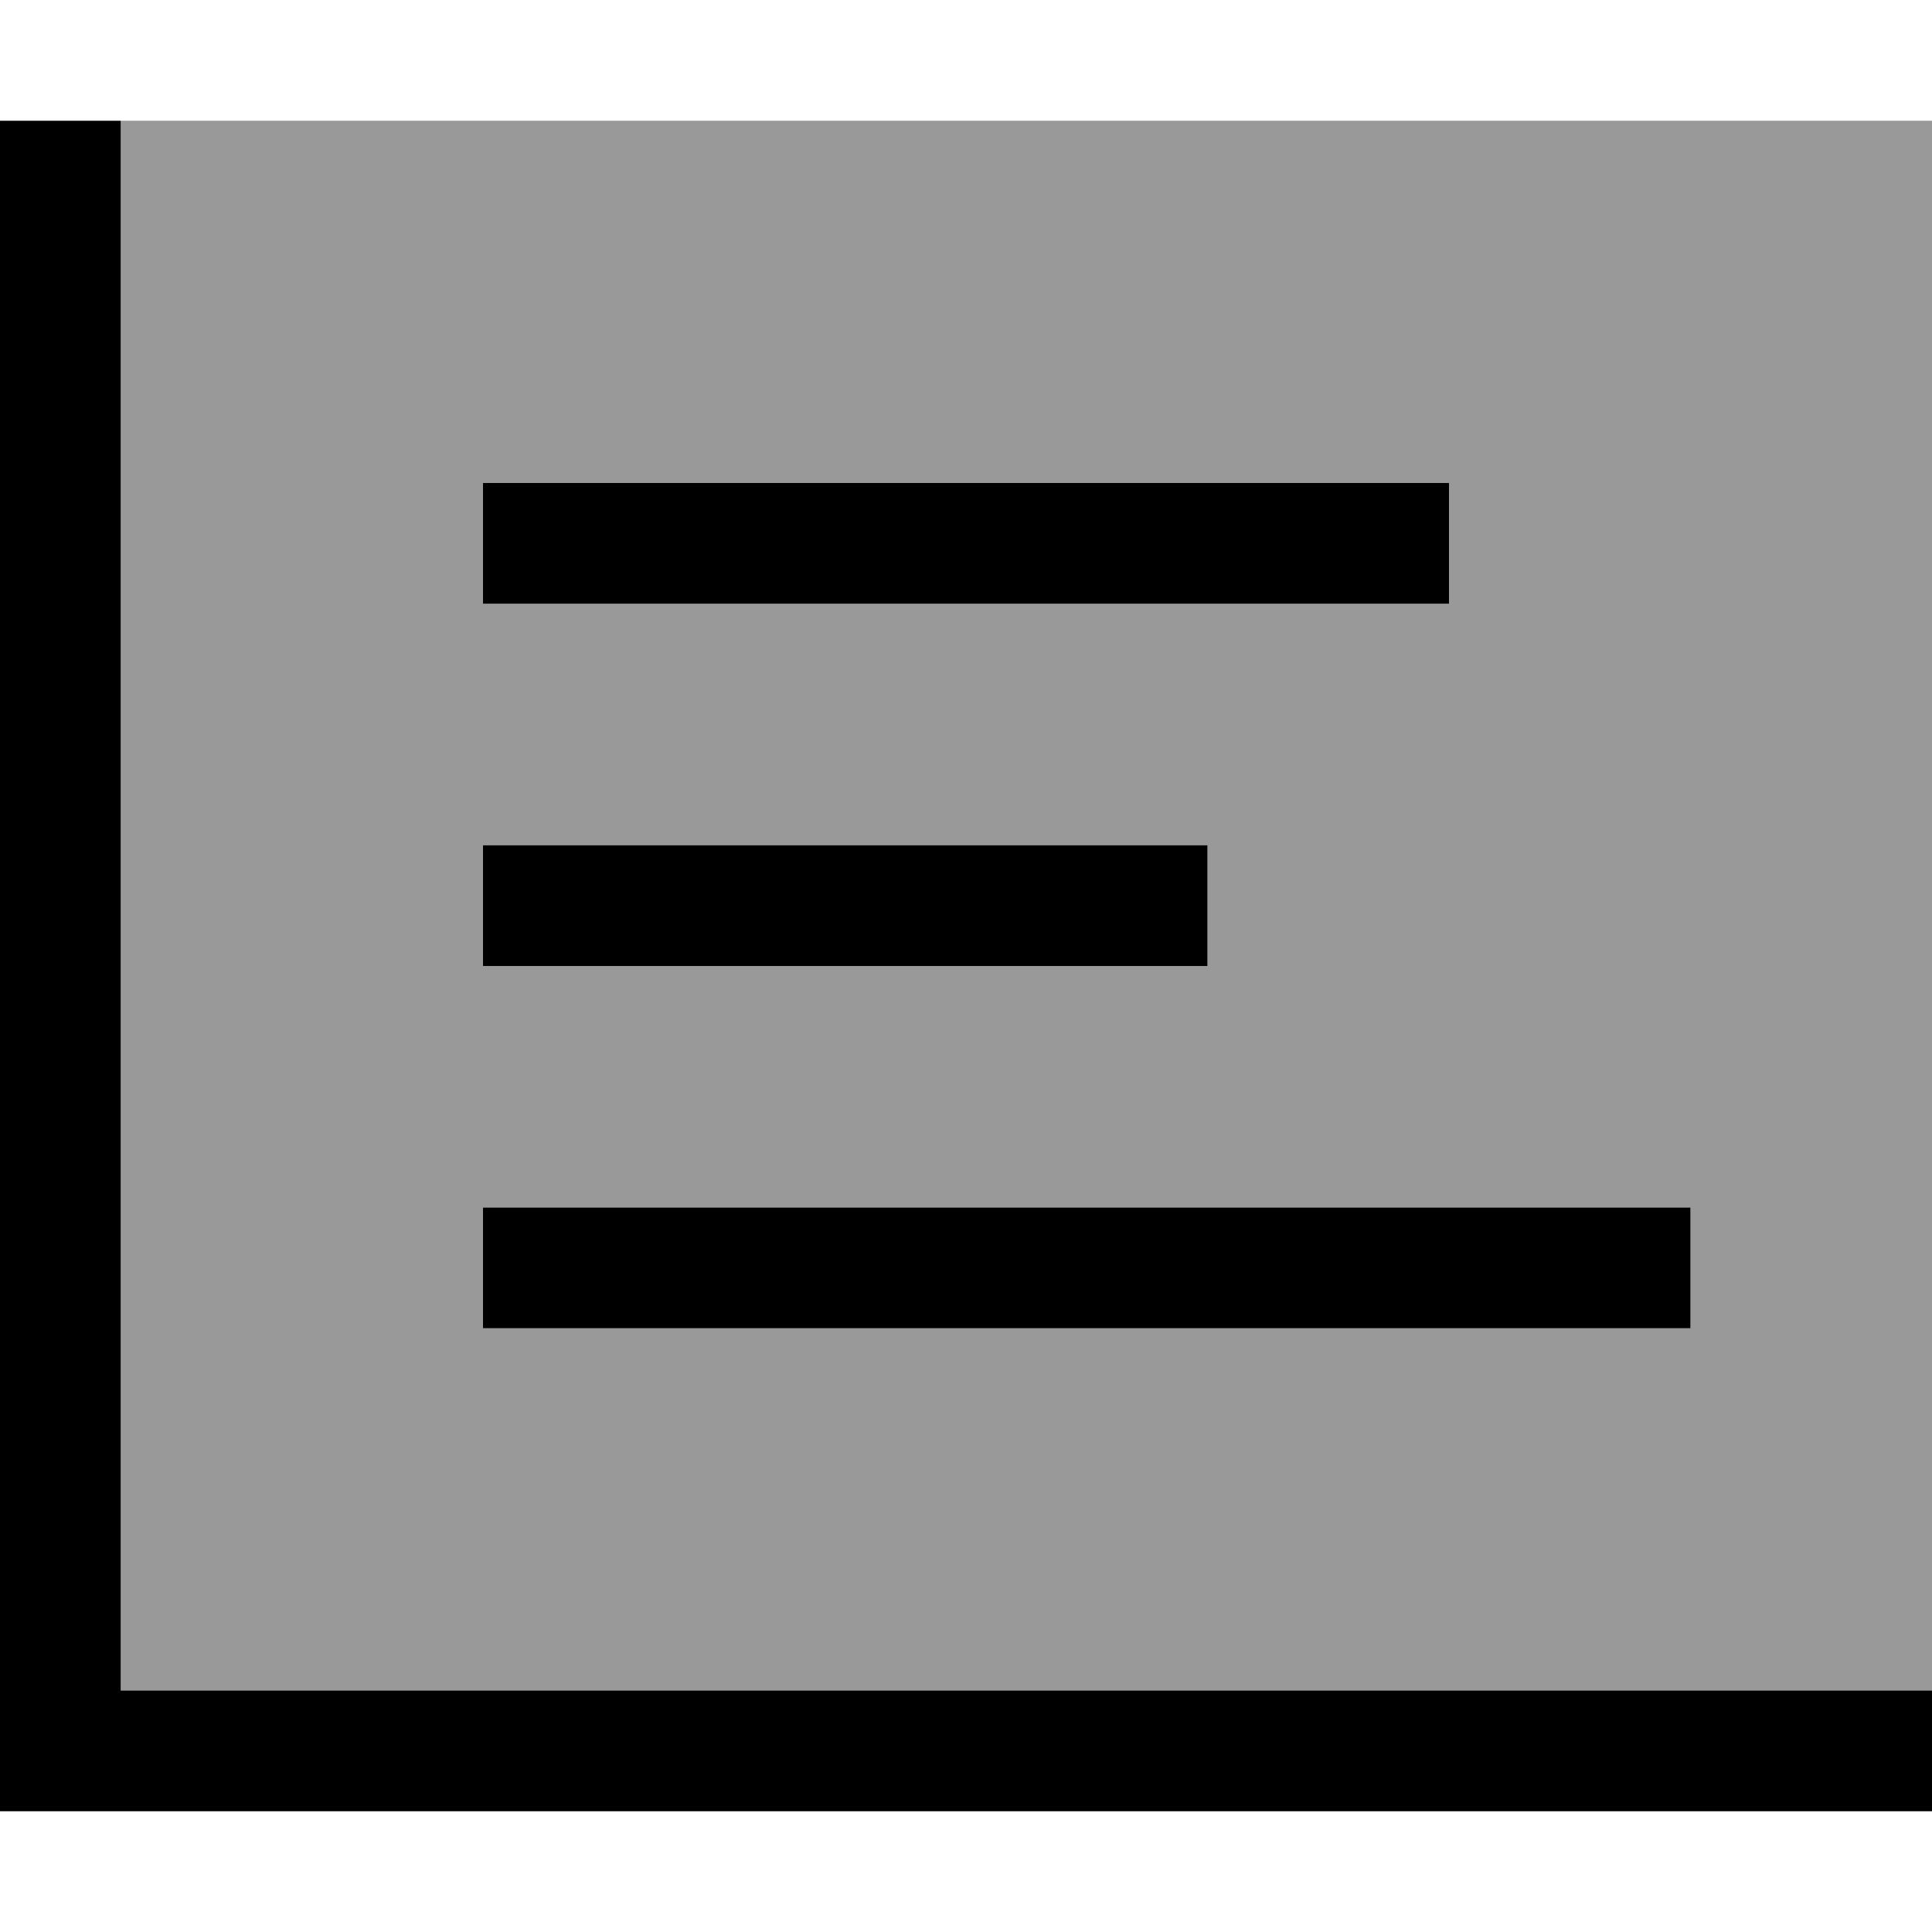<svg xmlns="http://www.w3.org/2000/svg" viewBox="0 0 512 512"><defs><style>.fa-secondary{opacity:.4}</style></defs><path class="fa-secondary" d="M32 32l0 16 0 400 464 0 16 0 0-416L32 32zm96 96l16 0 224 0 16 0 0 32-16 0-224 0-16 0 0-32zm0 96l16 0 160 0 16 0 0 32-16 0-160 0-16 0 0-32zm0 96l16 0 288 0 16 0 0 32-16 0-288 0-16 0 0-32z"/><path class="fa-primary" d="M32 32l0 16 0 400 464 0 16 0 0 32-16 0L16 480 0 480l0-16L0 48 0 32l32 0zm96 96l16 0 224 0 16 0 0 32-16 0-224 0-16 0 0-32zm16 96l160 0 16 0 0 32-16 0-160 0-16 0 0-32 16 0zm0 96l288 0 16 0 0 32-16 0-288 0-16 0 0-32 16 0z"/></svg>